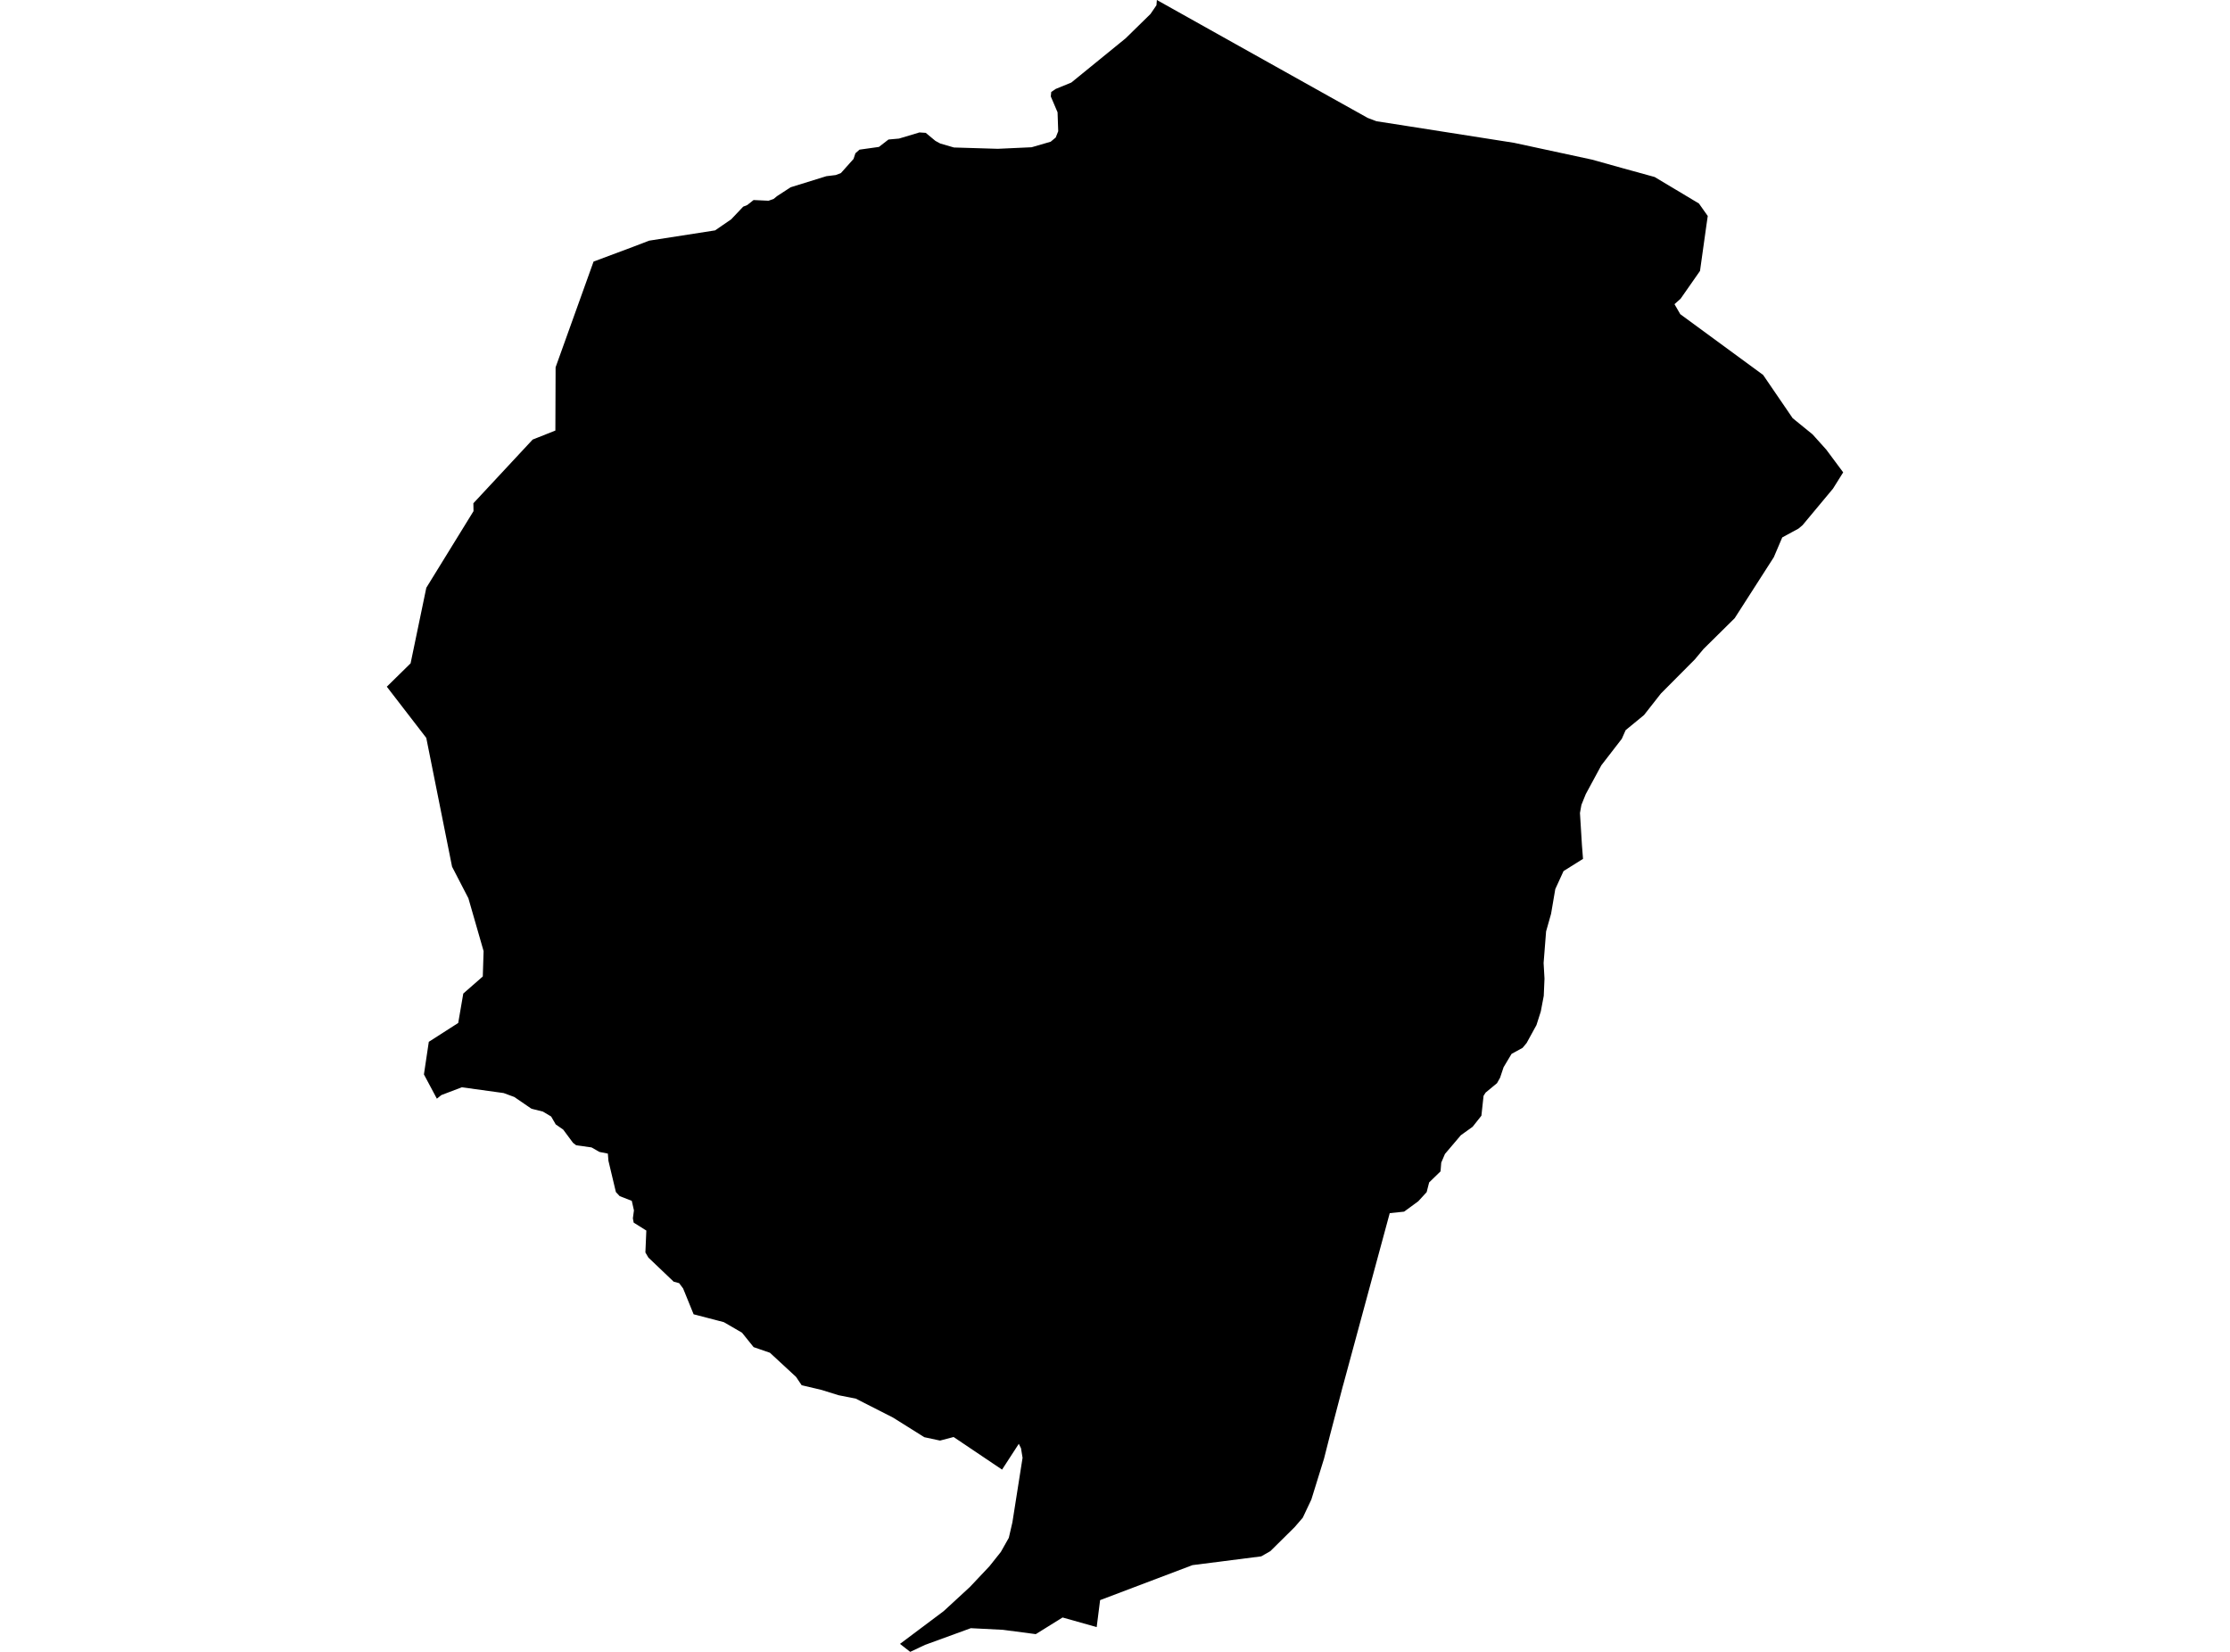 <?xml version='1.0'?>
<svg  baseProfile = 'tiny' width = '540' height = '400' stroke-linecap = 'round' stroke-linejoin = 'round' version='1.1' xmlns='http://www.w3.org/2000/svg'>
<path id='2612401001' title='2612401001'  d='M 446.332 114.381 443.856 118.335 436.494 127.173 435.506 128.002 431.576 130.137 429.531 134.931 420.057 149.699 412.514 157.151 410.39 159.696 402.199 167.931 398.098 173.157 393.657 176.803 392.714 178.916 387.772 185.312 383.99 192.309 382.944 194.899 382.592 196.865 383.069 204.623 383.331 207.975 378.616 210.928 376.617 215.29 375.595 221.277 374.391 225.537 373.788 233.193 374.004 236.976 373.823 241.156 373.107 244.928 372.062 248.211 369.676 252.562 368.688 253.743 366.03 255.197 364.099 258.423 363.247 260.968 362.508 262.286 359.748 264.569 359.248 265.353 358.725 270.169 356.601 272.85 353.75 274.895 349.899 279.427 349.001 281.529 348.831 283.642 346.071 286.323 345.469 288.674 343.447 290.878 340.005 293.4 336.528 293.763 325.294 335.227 325.191 335.567 322.022 347.677 320.613 353.22 317.546 363.115 315.467 367.511 313.491 369.806 307.618 375.611 305.414 376.872 288.761 378.996 266.393 387.47 265.564 394.002 257.305 391.673 250.819 395.706 242.856 394.661 235.086 394.263 223.999 398.307 220.409 400 217.933 398.069 228.508 390.14 234.859 384.289 239.596 379.268 242.356 375.804 244.287 372.384 245.151 368.658 247.616 353.005 247.241 350.699 246.707 349.619 242.651 355.867 230.917 347.972 227.634 348.836 223.828 348.018 216.229 343.258 207.209 338.669 203.051 337.851 199.007 336.59 194.122 335.431 192.759 333.409 186.443 327.57 182.49 326.207 179.673 322.708 175.288 320.164 167.961 318.255 165.416 311.996 164.451 310.712 163.133 310.36 157.01 304.521 156.283 303.283 156.51 297.978 153.738 296.24 153.443 296.047 153.25 295.013 153.511 293.093 152.989 290.787 150.058 289.64 149.138 288.652 147.332 281.075 147.195 279.348 145.151 278.939 143.242 277.848 139.527 277.326 138.755 276.735 136.381 273.532 134.575 272.282 133.461 270.362 131.462 269.17 128.827 268.511 128.588 268.408 124.544 265.637 121.954 264.682 111.832 263.285 106.879 265.171 105.789 266.046 102.654 260.173 103.835 252.278 110.958 247.711 112.184 240.588 116.91 236.453 117.103 230.308 113.423 217.517 109.469 209.872 103.222 178.678 93.668 166.284 99.427 160.627 103.233 142.326 114.661 123.776 114.627 121.868 128.986 106.441 134.484 104.26 134.54 88.936 143.731 63.342 153.159 59.821 157.192 58.276 173.164 55.788 177.06 53.107 179.968 50.04 180.945 49.654 182.479 48.438 186.102 48.608 187.329 48.177 188.159 47.495 191.453 45.348 200.098 42.667 202.404 42.383 203.631 41.906 206.686 38.487 207.141 37.112 208.129 36.238 212.832 35.579 215.149 33.784 217.694 33.557 222.647 32.069 224.169 32.171 226.509 34.113 227.679 34.75 230.996 35.715 241.618 36.033 249.808 35.658 254.42 34.318 255.647 33.295 256.249 31.773 256.09 27.195 254.454 23.356 254.556 22.276 255.636 21.538 259.418 19.993 272.573 9.281 278.594 3.385 280.036 1.272 280.139 0 299.291 10.724 322.079 23.469 331.042 28.468 331.201 28.558 333.302 29.354 340.857 30.535 366.609 34.579 385.523 38.657 392.759 40.679 400.677 42.86 411.401 49.279 413.536 52.3 413.218 54.504 411.662 65.603 406.959 72.339 405.482 73.657 406.879 76.076 426.941 90.787 434.097 101.261 438.914 105.18 442.163 108.792 442.174 108.792 446.332 114.381 Z' />
</svg>
